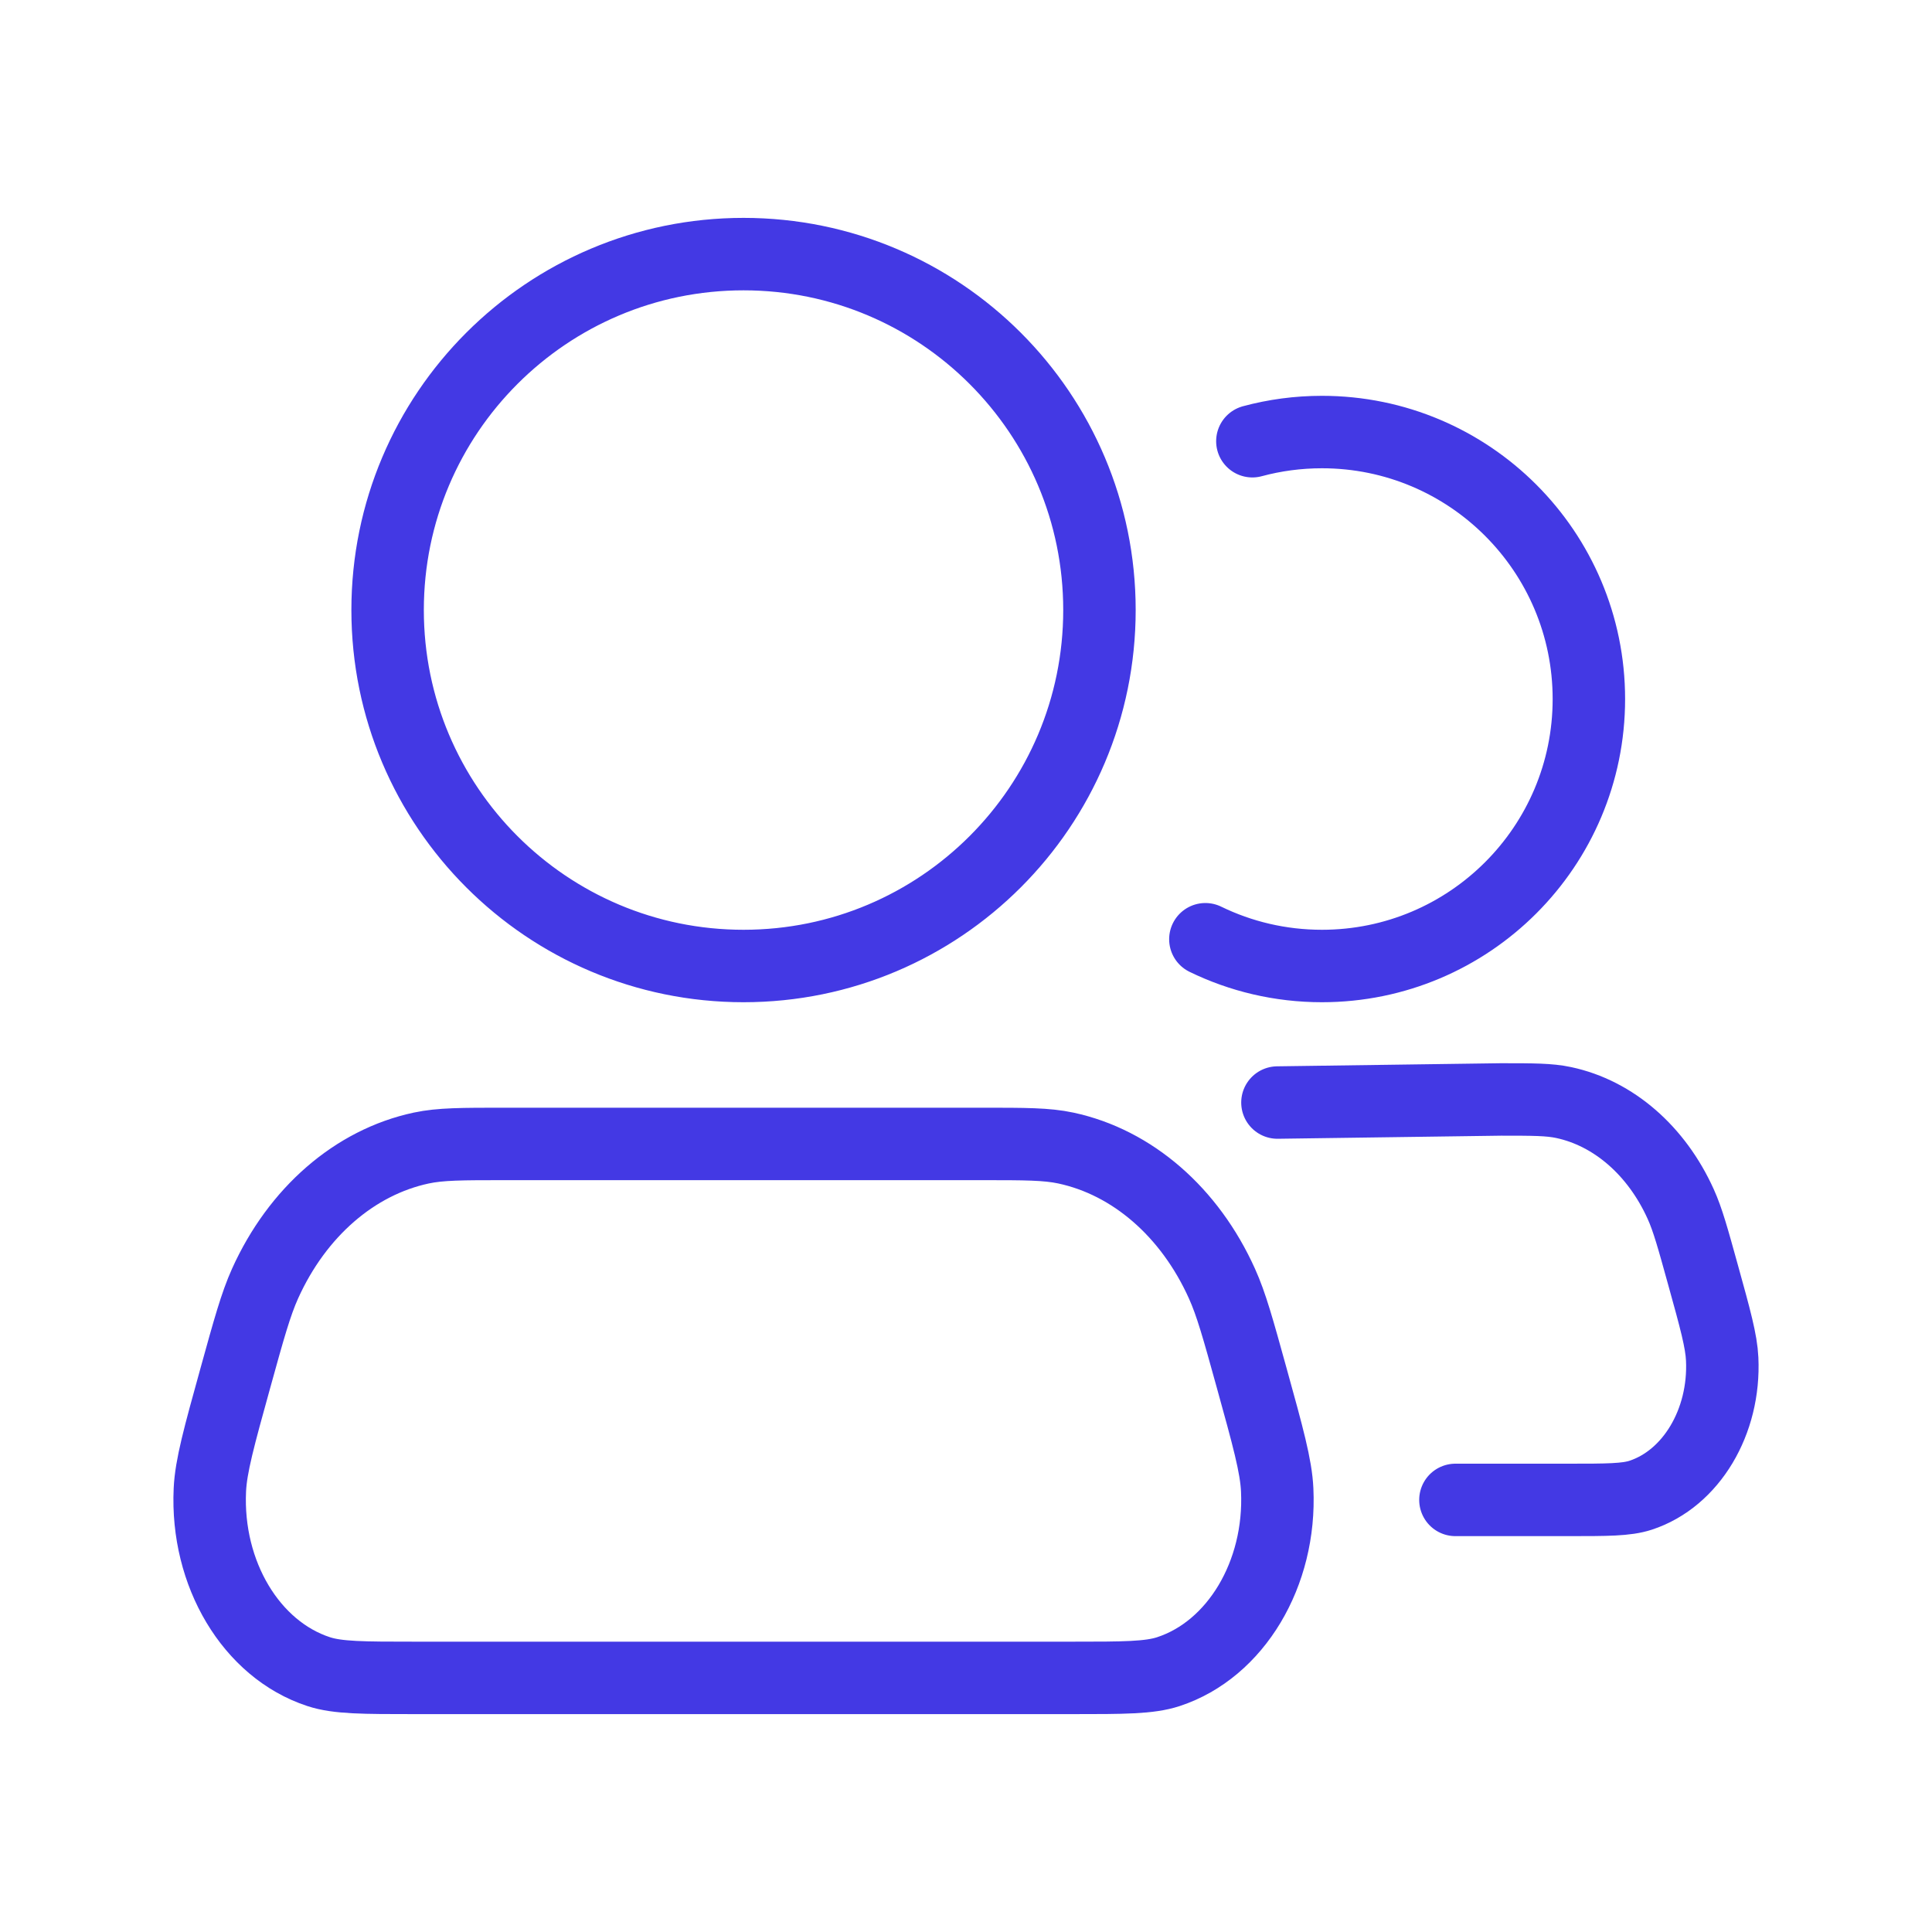 <svg width="40" height="40" viewBox="0 0 40 40" fill="none" xmlns="http://www.w3.org/2000/svg">
<path d="M30.133 31.054H32.47C33.271 31.054 33.672 31.054 33.968 30.957C35.013 30.614 35.717 29.438 35.656 28.136C35.639 27.767 35.513 27.309 35.259 26.394C35.048 25.632 34.943 25.252 34.798 24.931C34.298 23.822 33.406 23.047 32.374 22.827C32.076 22.763 31.742 22.763 31.076 22.763L26.448 22.827M24.956 19.446C25.685 19.801 26.504 20 27.369 20C30.422 20 32.896 17.525 32.896 14.473C32.896 11.42 30.422 8.945 27.369 8.945C26.871 8.945 26.388 9.011 25.929 9.135M22.763 12.63C22.763 16.7 19.464 20 15.394 20C11.324 20 8.025 16.7 8.025 12.63C8.025 8.56 11.324 5.261 15.394 5.261C19.464 5.261 22.763 8.56 22.763 12.63ZM10.452 23.684H20.336C21.225 23.684 21.669 23.684 22.067 23.769C23.443 24.063 24.633 25.096 25.299 26.575C25.492 27.002 25.633 27.51 25.914 28.526C26.252 29.746 26.421 30.356 26.443 30.848C26.524 32.584 25.585 34.152 24.192 34.609C23.797 34.739 23.263 34.739 22.195 34.739H8.593C7.525 34.739 6.991 34.739 6.596 34.609C5.202 34.152 4.264 32.584 4.345 30.848C4.367 30.356 4.536 29.746 4.874 28.526C5.155 27.51 5.296 27.002 5.488 26.575C6.155 25.096 7.345 24.063 8.721 23.769C9.119 23.684 9.563 23.684 10.452 23.684Z" stroke="#4339E4" stroke-width="1.5" stroke-linecap="round" stroke-linejoin="round"/>
</svg>
